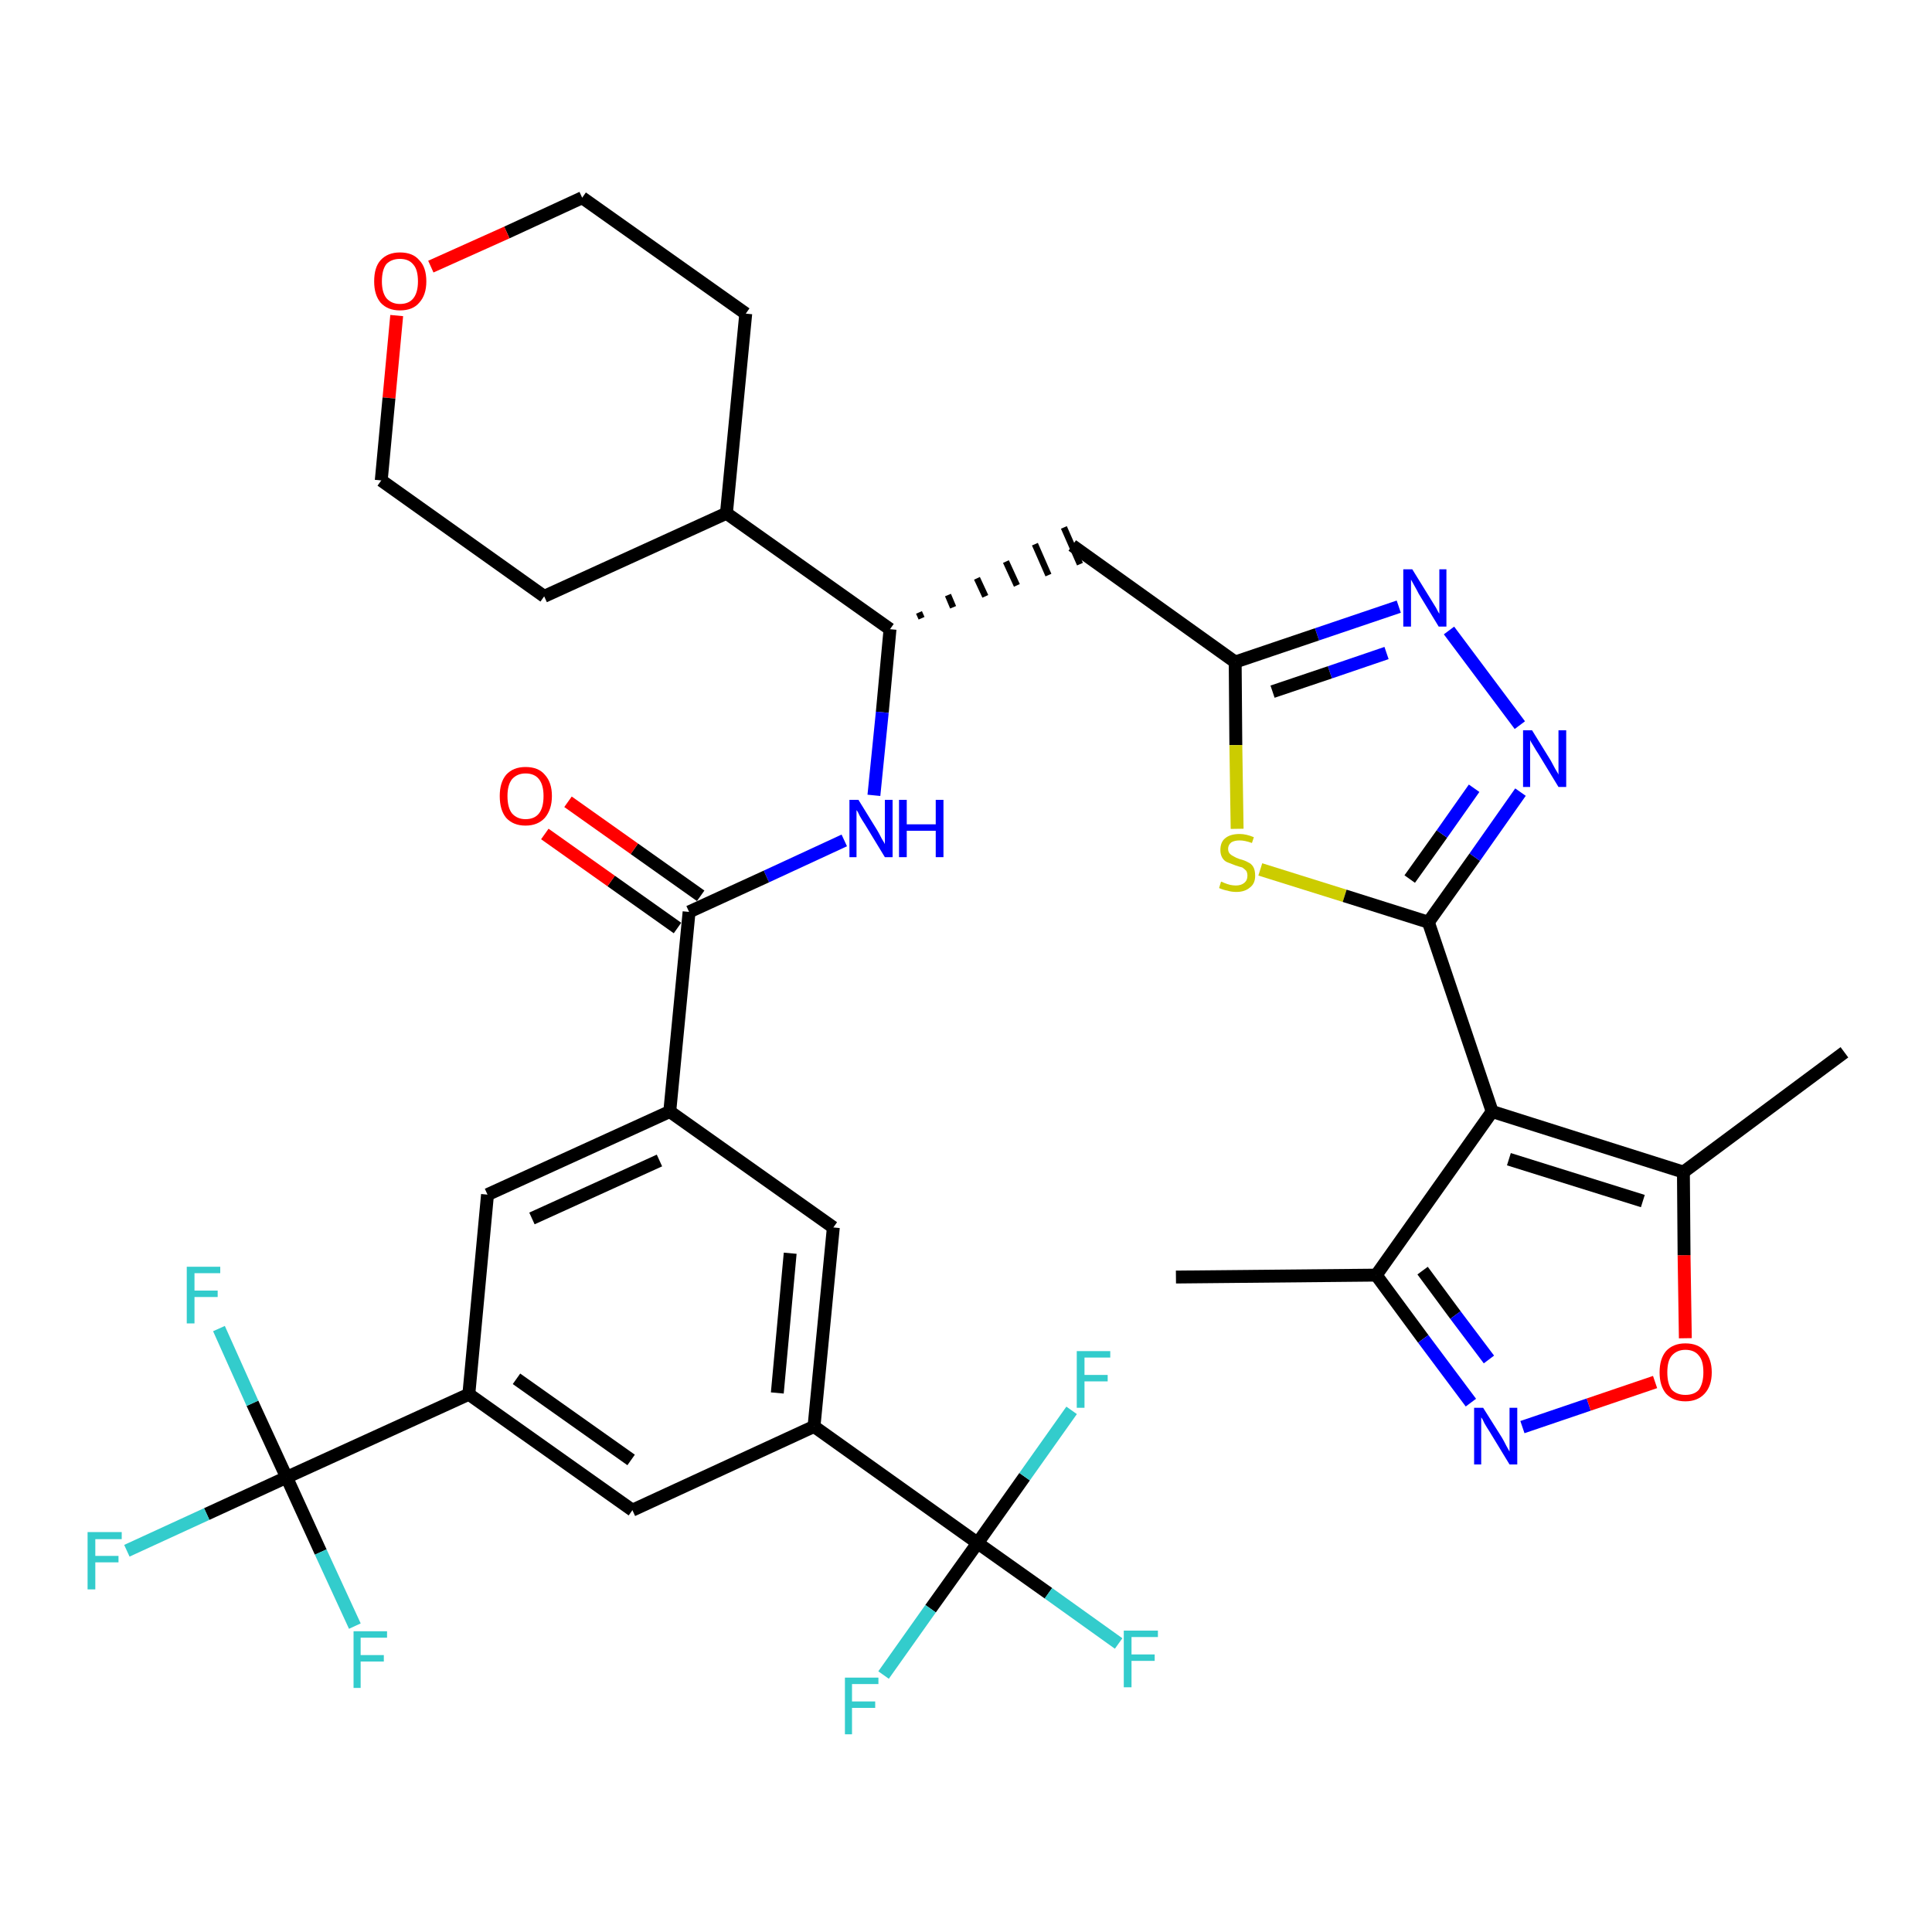 <?xml version='1.0' encoding='iso-8859-1'?>
<svg version='1.1' baseProfile='full'
              xmlns='http://www.w3.org/2000/svg'
                      xmlns:rdkit='http://www.rdkit.org/xml'
                      xmlns:xlink='http://www.w3.org/1999/xlink'
                  xml:space='preserve'
width='300px' height='300px' viewBox='0 0 300 300'>
<!-- END OF HEADER -->
<path class='bond-0 atom-0 atom-1' d='M 182.6,198.3 L 213.7,198.0' style='fill:none;fill-rule:evenodd;stroke:#000000;stroke-width:2.0px;stroke-linecap:butt;stroke-linejoin:miter;stroke-opacity:1' />
<path class='bond-1 atom-1 atom-2' d='M 213.7,198.0 L 221.0,207.9' style='fill:none;fill-rule:evenodd;stroke:#000000;stroke-width:2.0px;stroke-linecap:butt;stroke-linejoin:miter;stroke-opacity:1' />
<path class='bond-1 atom-1 atom-2' d='M 221.0,207.9 L 228.4,217.8' style='fill:none;fill-rule:evenodd;stroke:#0000FF;stroke-width:2.0px;stroke-linecap:butt;stroke-linejoin:miter;stroke-opacity:1' />
<path class='bond-1 atom-1 atom-2' d='M 220.9,197.3 L 226.0,204.2' style='fill:none;fill-rule:evenodd;stroke:#000000;stroke-width:2.0px;stroke-linecap:butt;stroke-linejoin:miter;stroke-opacity:1' />
<path class='bond-1 atom-1 atom-2' d='M 226.0,204.2 L 231.2,211.1' style='fill:none;fill-rule:evenodd;stroke:#0000FF;stroke-width:2.0px;stroke-linecap:butt;stroke-linejoin:miter;stroke-opacity:1' />
<path class='bond-36 atom-6 atom-1' d='M 231.7,172.6 L 213.7,198.0' style='fill:none;fill-rule:evenodd;stroke:#000000;stroke-width:2.0px;stroke-linecap:butt;stroke-linejoin:miter;stroke-opacity:1' />
<path class='bond-2 atom-2 atom-3' d='M 236.4,221.6 L 246.7,218.1' style='fill:none;fill-rule:evenodd;stroke:#0000FF;stroke-width:2.0px;stroke-linecap:butt;stroke-linejoin:miter;stroke-opacity:1' />
<path class='bond-2 atom-2 atom-3' d='M 246.7,218.1 L 257.0,214.6' style='fill:none;fill-rule:evenodd;stroke:#FF0000;stroke-width:2.0px;stroke-linecap:butt;stroke-linejoin:miter;stroke-opacity:1' />
<path class='bond-3 atom-3 atom-4' d='M 261.7,207.8 L 261.5,194.9' style='fill:none;fill-rule:evenodd;stroke:#FF0000;stroke-width:2.0px;stroke-linecap:butt;stroke-linejoin:miter;stroke-opacity:1' />
<path class='bond-3 atom-3 atom-4' d='M 261.5,194.9 L 261.4,182.0' style='fill:none;fill-rule:evenodd;stroke:#000000;stroke-width:2.0px;stroke-linecap:butt;stroke-linejoin:miter;stroke-opacity:1' />
<path class='bond-4 atom-4 atom-5' d='M 261.4,182.0 L 286.4,163.4' style='fill:none;fill-rule:evenodd;stroke:#000000;stroke-width:2.0px;stroke-linecap:butt;stroke-linejoin:miter;stroke-opacity:1' />
<path class='bond-5 atom-4 atom-6' d='M 261.4,182.0 L 231.7,172.6' style='fill:none;fill-rule:evenodd;stroke:#000000;stroke-width:2.0px;stroke-linecap:butt;stroke-linejoin:miter;stroke-opacity:1' />
<path class='bond-5 atom-4 atom-6' d='M 255.1,186.5 L 234.3,180.0' style='fill:none;fill-rule:evenodd;stroke:#000000;stroke-width:2.0px;stroke-linecap:butt;stroke-linejoin:miter;stroke-opacity:1' />
<path class='bond-6 atom-6 atom-7' d='M 231.7,172.6 L 221.8,143.2' style='fill:none;fill-rule:evenodd;stroke:#000000;stroke-width:2.0px;stroke-linecap:butt;stroke-linejoin:miter;stroke-opacity:1' />
<path class='bond-7 atom-7 atom-8' d='M 221.8,143.2 L 229.0,133.1' style='fill:none;fill-rule:evenodd;stroke:#000000;stroke-width:2.0px;stroke-linecap:butt;stroke-linejoin:miter;stroke-opacity:1' />
<path class='bond-7 atom-7 atom-8' d='M 229.0,133.1 L 236.1,123.0' style='fill:none;fill-rule:evenodd;stroke:#0000FF;stroke-width:2.0px;stroke-linecap:butt;stroke-linejoin:miter;stroke-opacity:1' />
<path class='bond-7 atom-7 atom-8' d='M 218.9,136.5 L 223.9,129.5' style='fill:none;fill-rule:evenodd;stroke:#000000;stroke-width:2.0px;stroke-linecap:butt;stroke-linejoin:miter;stroke-opacity:1' />
<path class='bond-7 atom-7 atom-8' d='M 223.9,129.5 L 228.9,122.4' style='fill:none;fill-rule:evenodd;stroke:#0000FF;stroke-width:2.0px;stroke-linecap:butt;stroke-linejoin:miter;stroke-opacity:1' />
<path class='bond-37 atom-36 atom-7' d='M 195.7,135.0 L 208.8,139.1' style='fill:none;fill-rule:evenodd;stroke:#CCCC00;stroke-width:2.0px;stroke-linecap:butt;stroke-linejoin:miter;stroke-opacity:1' />
<path class='bond-37 atom-36 atom-7' d='M 208.8,139.1 L 221.8,143.2' style='fill:none;fill-rule:evenodd;stroke:#000000;stroke-width:2.0px;stroke-linecap:butt;stroke-linejoin:miter;stroke-opacity:1' />
<path class='bond-8 atom-8 atom-9' d='M 236.0,112.6 L 225.0,97.9' style='fill:none;fill-rule:evenodd;stroke:#0000FF;stroke-width:2.0px;stroke-linecap:butt;stroke-linejoin:miter;stroke-opacity:1' />
<path class='bond-9 atom-9 atom-10' d='M 217.2,94.2 L 204.5,98.5' style='fill:none;fill-rule:evenodd;stroke:#0000FF;stroke-width:2.0px;stroke-linecap:butt;stroke-linejoin:miter;stroke-opacity:1' />
<path class='bond-9 atom-9 atom-10' d='M 204.5,98.5 L 191.8,102.8' style='fill:none;fill-rule:evenodd;stroke:#000000;stroke-width:2.0px;stroke-linecap:butt;stroke-linejoin:miter;stroke-opacity:1' />
<path class='bond-9 atom-9 atom-10' d='M 215.3,101.4 L 206.5,104.4' style='fill:none;fill-rule:evenodd;stroke:#0000FF;stroke-width:2.0px;stroke-linecap:butt;stroke-linejoin:miter;stroke-opacity:1' />
<path class='bond-9 atom-9 atom-10' d='M 206.5,104.4 L 197.6,107.4' style='fill:none;fill-rule:evenodd;stroke:#000000;stroke-width:2.0px;stroke-linecap:butt;stroke-linejoin:miter;stroke-opacity:1' />
<path class='bond-10 atom-10 atom-11' d='M 191.8,102.8 L 166.5,84.7' style='fill:none;fill-rule:evenodd;stroke:#000000;stroke-width:2.0px;stroke-linecap:butt;stroke-linejoin:miter;stroke-opacity:1' />
<path class='bond-35 atom-10 atom-36' d='M 191.8,102.8 L 191.9,115.7' style='fill:none;fill-rule:evenodd;stroke:#000000;stroke-width:2.0px;stroke-linecap:butt;stroke-linejoin:miter;stroke-opacity:1' />
<path class='bond-35 atom-10 atom-36' d='M 191.9,115.7 L 192.1,128.7' style='fill:none;fill-rule:evenodd;stroke:#CCCC00;stroke-width:2.0px;stroke-linecap:butt;stroke-linejoin:miter;stroke-opacity:1' />
<path class='bond-11 atom-12 atom-11' d='M 143.1,96.0 L 142.7,95.1' style='fill:none;fill-rule:evenodd;stroke:#000000;stroke-width:1.0px;stroke-linecap:butt;stroke-linejoin:miter;stroke-opacity:1' />
<path class='bond-11 atom-12 atom-11' d='M 148.0,94.3 L 147.2,92.4' style='fill:none;fill-rule:evenodd;stroke:#000000;stroke-width:1.0px;stroke-linecap:butt;stroke-linejoin:miter;stroke-opacity:1' />
<path class='bond-11 atom-12 atom-11' d='M 153.0,92.6 L 151.7,89.8' style='fill:none;fill-rule:evenodd;stroke:#000000;stroke-width:1.0px;stroke-linecap:butt;stroke-linejoin:miter;stroke-opacity:1' />
<path class='bond-11 atom-12 atom-11' d='M 157.9,90.9 L 156.2,87.2' style='fill:none;fill-rule:evenodd;stroke:#000000;stroke-width:1.0px;stroke-linecap:butt;stroke-linejoin:miter;stroke-opacity:1' />
<path class='bond-11 atom-12 atom-11' d='M 162.8,89.3 L 160.7,84.5' style='fill:none;fill-rule:evenodd;stroke:#000000;stroke-width:1.0px;stroke-linecap:butt;stroke-linejoin:miter;stroke-opacity:1' />
<path class='bond-11 atom-12 atom-11' d='M 167.7,87.6 L 165.2,81.9' style='fill:none;fill-rule:evenodd;stroke:#000000;stroke-width:1.0px;stroke-linecap:butt;stroke-linejoin:miter;stroke-opacity:1' />
<path class='bond-12 atom-12 atom-13' d='M 138.2,97.7 L 137.0,110.6' style='fill:none;fill-rule:evenodd;stroke:#000000;stroke-width:2.0px;stroke-linecap:butt;stroke-linejoin:miter;stroke-opacity:1' />
<path class='bond-12 atom-12 atom-13' d='M 137.0,110.6 L 135.7,123.5' style='fill:none;fill-rule:evenodd;stroke:#0000FF;stroke-width:2.0px;stroke-linecap:butt;stroke-linejoin:miter;stroke-opacity:1' />
<path class='bond-29 atom-12 atom-30' d='M 138.2,97.7 L 112.8,79.7' style='fill:none;fill-rule:evenodd;stroke:#000000;stroke-width:2.0px;stroke-linecap:butt;stroke-linejoin:miter;stroke-opacity:1' />
<path class='bond-13 atom-13 atom-14' d='M 131.1,130.5 L 119.0,136.1' style='fill:none;fill-rule:evenodd;stroke:#0000FF;stroke-width:2.0px;stroke-linecap:butt;stroke-linejoin:miter;stroke-opacity:1' />
<path class='bond-13 atom-13 atom-14' d='M 119.0,136.1 L 107.0,141.6' style='fill:none;fill-rule:evenodd;stroke:#000000;stroke-width:2.0px;stroke-linecap:butt;stroke-linejoin:miter;stroke-opacity:1' />
<path class='bond-14 atom-14 atom-15' d='M 108.8,139.1 L 98.5,131.8' style='fill:none;fill-rule:evenodd;stroke:#000000;stroke-width:2.0px;stroke-linecap:butt;stroke-linejoin:miter;stroke-opacity:1' />
<path class='bond-14 atom-14 atom-15' d='M 98.5,131.8 L 88.2,124.5' style='fill:none;fill-rule:evenodd;stroke:#FF0000;stroke-width:2.0px;stroke-linecap:butt;stroke-linejoin:miter;stroke-opacity:1' />
<path class='bond-14 atom-14 atom-15' d='M 105.2,144.1 L 94.9,136.8' style='fill:none;fill-rule:evenodd;stroke:#000000;stroke-width:2.0px;stroke-linecap:butt;stroke-linejoin:miter;stroke-opacity:1' />
<path class='bond-14 atom-14 atom-15' d='M 94.9,136.8 L 84.6,129.5' style='fill:none;fill-rule:evenodd;stroke:#FF0000;stroke-width:2.0px;stroke-linecap:butt;stroke-linejoin:miter;stroke-opacity:1' />
<path class='bond-15 atom-14 atom-16' d='M 107.0,141.6 L 104.0,172.6' style='fill:none;fill-rule:evenodd;stroke:#000000;stroke-width:2.0px;stroke-linecap:butt;stroke-linejoin:miter;stroke-opacity:1' />
<path class='bond-16 atom-16 atom-17' d='M 104.0,172.6 L 75.7,185.5' style='fill:none;fill-rule:evenodd;stroke:#000000;stroke-width:2.0px;stroke-linecap:butt;stroke-linejoin:miter;stroke-opacity:1' />
<path class='bond-16 atom-16 atom-17' d='M 102.4,180.2 L 82.6,189.2' style='fill:none;fill-rule:evenodd;stroke:#000000;stroke-width:2.0px;stroke-linecap:butt;stroke-linejoin:miter;stroke-opacity:1' />
<path class='bond-38 atom-29 atom-16' d='M 129.4,190.6 L 104.0,172.6' style='fill:none;fill-rule:evenodd;stroke:#000000;stroke-width:2.0px;stroke-linecap:butt;stroke-linejoin:miter;stroke-opacity:1' />
<path class='bond-17 atom-17 atom-18' d='M 75.7,185.5 L 72.8,216.5' style='fill:none;fill-rule:evenodd;stroke:#000000;stroke-width:2.0px;stroke-linecap:butt;stroke-linejoin:miter;stroke-opacity:1' />
<path class='bond-18 atom-18 atom-19' d='M 72.8,216.5 L 44.5,229.4' style='fill:none;fill-rule:evenodd;stroke:#000000;stroke-width:2.0px;stroke-linecap:butt;stroke-linejoin:miter;stroke-opacity:1' />
<path class='bond-22 atom-18 atom-23' d='M 72.8,216.5 L 98.2,234.5' style='fill:none;fill-rule:evenodd;stroke:#000000;stroke-width:2.0px;stroke-linecap:butt;stroke-linejoin:miter;stroke-opacity:1' />
<path class='bond-22 atom-18 atom-23' d='M 80.2,214.1 L 98.0,226.7' style='fill:none;fill-rule:evenodd;stroke:#000000;stroke-width:2.0px;stroke-linecap:butt;stroke-linejoin:miter;stroke-opacity:1' />
<path class='bond-19 atom-19 atom-20' d='M 44.5,229.4 L 32.1,235.1' style='fill:none;fill-rule:evenodd;stroke:#000000;stroke-width:2.0px;stroke-linecap:butt;stroke-linejoin:miter;stroke-opacity:1' />
<path class='bond-19 atom-19 atom-20' d='M 32.1,235.1 L 19.7,240.8' style='fill:none;fill-rule:evenodd;stroke:#33CCCC;stroke-width:2.0px;stroke-linecap:butt;stroke-linejoin:miter;stroke-opacity:1' />
<path class='bond-20 atom-19 atom-21' d='M 44.5,229.4 L 39.2,217.9' style='fill:none;fill-rule:evenodd;stroke:#000000;stroke-width:2.0px;stroke-linecap:butt;stroke-linejoin:miter;stroke-opacity:1' />
<path class='bond-20 atom-19 atom-21' d='M 39.2,217.9 L 34.0,206.3' style='fill:none;fill-rule:evenodd;stroke:#33CCCC;stroke-width:2.0px;stroke-linecap:butt;stroke-linejoin:miter;stroke-opacity:1' />
<path class='bond-21 atom-19 atom-22' d='M 44.5,229.4 L 49.8,241.0' style='fill:none;fill-rule:evenodd;stroke:#000000;stroke-width:2.0px;stroke-linecap:butt;stroke-linejoin:miter;stroke-opacity:1' />
<path class='bond-21 atom-19 atom-22' d='M 49.8,241.0 L 55.1,252.5' style='fill:none;fill-rule:evenodd;stroke:#33CCCC;stroke-width:2.0px;stroke-linecap:butt;stroke-linejoin:miter;stroke-opacity:1' />
<path class='bond-23 atom-23 atom-24' d='M 98.2,234.5 L 126.4,221.5' style='fill:none;fill-rule:evenodd;stroke:#000000;stroke-width:2.0px;stroke-linecap:butt;stroke-linejoin:miter;stroke-opacity:1' />
<path class='bond-24 atom-24 atom-25' d='M 126.4,221.5 L 151.8,239.6' style='fill:none;fill-rule:evenodd;stroke:#000000;stroke-width:2.0px;stroke-linecap:butt;stroke-linejoin:miter;stroke-opacity:1' />
<path class='bond-28 atom-24 atom-29' d='M 126.4,221.5 L 129.4,190.6' style='fill:none;fill-rule:evenodd;stroke:#000000;stroke-width:2.0px;stroke-linecap:butt;stroke-linejoin:miter;stroke-opacity:1' />
<path class='bond-28 atom-24 atom-29' d='M 120.7,216.3 L 122.7,194.6' style='fill:none;fill-rule:evenodd;stroke:#000000;stroke-width:2.0px;stroke-linecap:butt;stroke-linejoin:miter;stroke-opacity:1' />
<path class='bond-25 atom-25 atom-26' d='M 151.8,239.6 L 162.8,247.4' style='fill:none;fill-rule:evenodd;stroke:#000000;stroke-width:2.0px;stroke-linecap:butt;stroke-linejoin:miter;stroke-opacity:1' />
<path class='bond-25 atom-25 atom-26' d='M 162.8,247.4 L 173.7,255.2' style='fill:none;fill-rule:evenodd;stroke:#33CCCC;stroke-width:2.0px;stroke-linecap:butt;stroke-linejoin:miter;stroke-opacity:1' />
<path class='bond-26 atom-25 atom-27' d='M 151.8,239.6 L 144.5,249.8' style='fill:none;fill-rule:evenodd;stroke:#000000;stroke-width:2.0px;stroke-linecap:butt;stroke-linejoin:miter;stroke-opacity:1' />
<path class='bond-26 atom-25 atom-27' d='M 144.5,249.8 L 137.2,260.1' style='fill:none;fill-rule:evenodd;stroke:#33CCCC;stroke-width:2.0px;stroke-linecap:butt;stroke-linejoin:miter;stroke-opacity:1' />
<path class='bond-27 atom-25 atom-28' d='M 151.8,239.6 L 159.1,229.3' style='fill:none;fill-rule:evenodd;stroke:#000000;stroke-width:2.0px;stroke-linecap:butt;stroke-linejoin:miter;stroke-opacity:1' />
<path class='bond-27 atom-25 atom-28' d='M 159.1,229.3 L 166.4,219.0' style='fill:none;fill-rule:evenodd;stroke:#33CCCC;stroke-width:2.0px;stroke-linecap:butt;stroke-linejoin:miter;stroke-opacity:1' />
<path class='bond-30 atom-30 atom-31' d='M 112.8,79.7 L 115.8,48.7' style='fill:none;fill-rule:evenodd;stroke:#000000;stroke-width:2.0px;stroke-linecap:butt;stroke-linejoin:miter;stroke-opacity:1' />
<path class='bond-39 atom-35 atom-30' d='M 84.5,92.6 L 112.8,79.7' style='fill:none;fill-rule:evenodd;stroke:#000000;stroke-width:2.0px;stroke-linecap:butt;stroke-linejoin:miter;stroke-opacity:1' />
<path class='bond-31 atom-31 atom-32' d='M 115.8,48.7 L 90.4,30.7' style='fill:none;fill-rule:evenodd;stroke:#000000;stroke-width:2.0px;stroke-linecap:butt;stroke-linejoin:miter;stroke-opacity:1' />
<path class='bond-32 atom-32 atom-33' d='M 90.4,30.7 L 78.7,36.1' style='fill:none;fill-rule:evenodd;stroke:#000000;stroke-width:2.0px;stroke-linecap:butt;stroke-linejoin:miter;stroke-opacity:1' />
<path class='bond-32 atom-32 atom-33' d='M 78.7,36.1 L 66.9,41.4' style='fill:none;fill-rule:evenodd;stroke:#FF0000;stroke-width:2.0px;stroke-linecap:butt;stroke-linejoin:miter;stroke-opacity:1' />
<path class='bond-33 atom-33 atom-34' d='M 61.6,49.0 L 60.4,61.8' style='fill:none;fill-rule:evenodd;stroke:#FF0000;stroke-width:2.0px;stroke-linecap:butt;stroke-linejoin:miter;stroke-opacity:1' />
<path class='bond-33 atom-33 atom-34' d='M 60.4,61.8 L 59.2,74.6' style='fill:none;fill-rule:evenodd;stroke:#000000;stroke-width:2.0px;stroke-linecap:butt;stroke-linejoin:miter;stroke-opacity:1' />
<path class='bond-34 atom-34 atom-35' d='M 59.2,74.6 L 84.5,92.6' style='fill:none;fill-rule:evenodd;stroke:#000000;stroke-width:2.0px;stroke-linecap:butt;stroke-linejoin:miter;stroke-opacity:1' />
<path  class='atom-2' d='M 230.3 218.6
L 233.2 223.2
Q 233.5 223.7, 233.9 224.5
Q 234.4 225.4, 234.4 225.4
L 234.4 218.6
L 235.6 218.6
L 235.6 227.4
L 234.4 227.4
L 231.3 222.3
Q 230.9 221.7, 230.5 221.0
Q 230.2 220.3, 230.0 220.1
L 230.0 227.4
L 228.9 227.4
L 228.9 218.6
L 230.3 218.6
' fill='#0000FF'/>
<path  class='atom-3' d='M 257.7 213.1
Q 257.7 211.0, 258.7 209.8
Q 259.8 208.6, 261.7 208.6
Q 263.7 208.6, 264.7 209.8
Q 265.8 211.0, 265.8 213.1
Q 265.8 215.2, 264.7 216.4
Q 263.6 217.6, 261.7 217.6
Q 259.8 217.6, 258.7 216.4
Q 257.7 215.2, 257.7 213.1
M 261.7 216.6
Q 263.1 216.6, 263.8 215.8
Q 264.5 214.8, 264.5 213.1
Q 264.5 211.3, 263.8 210.5
Q 263.1 209.6, 261.7 209.6
Q 260.4 209.6, 259.6 210.5
Q 258.9 211.3, 258.9 213.1
Q 258.9 214.9, 259.6 215.8
Q 260.4 216.6, 261.7 216.6
' fill='#FF0000'/>
<path  class='atom-8' d='M 237.9 113.4
L 240.8 118.1
Q 241.0 118.5, 241.5 119.4
Q 242.0 120.2, 242.0 120.3
L 242.0 113.4
L 243.2 113.4
L 243.2 122.2
L 242.0 122.2
L 238.9 117.1
Q 238.5 116.5, 238.1 115.8
Q 237.7 115.2, 237.6 114.9
L 237.6 122.2
L 236.5 122.2
L 236.5 113.4
L 237.9 113.4
' fill='#0000FF'/>
<path  class='atom-9' d='M 219.3 88.4
L 222.2 93.1
Q 222.5 93.6, 223.0 94.4
Q 223.4 95.2, 223.5 95.3
L 223.5 88.4
L 224.6 88.4
L 224.6 97.3
L 223.4 97.3
L 220.3 92.2
Q 220.0 91.6, 219.6 90.9
Q 219.2 90.2, 219.1 90.0
L 219.1 97.3
L 217.9 97.3
L 217.9 88.4
L 219.3 88.4
' fill='#0000FF'/>
<path  class='atom-13' d='M 133.3 124.2
L 136.2 128.9
Q 136.5 129.4, 136.9 130.2
Q 137.4 131.0, 137.4 131.1
L 137.4 124.2
L 138.6 124.2
L 138.6 133.1
L 137.4 133.1
L 134.3 128.0
Q 133.9 127.4, 133.5 126.7
Q 133.2 126.0, 133.0 125.8
L 133.0 133.1
L 131.9 133.1
L 131.9 124.2
L 133.3 124.2
' fill='#0000FF'/>
<path  class='atom-13' d='M 139.6 124.2
L 140.8 124.2
L 140.8 128.0
L 145.3 128.0
L 145.3 124.2
L 146.5 124.2
L 146.5 133.1
L 145.3 133.1
L 145.3 129.0
L 140.8 129.0
L 140.8 133.1
L 139.6 133.1
L 139.6 124.2
' fill='#0000FF'/>
<path  class='atom-15' d='M 77.6 123.6
Q 77.6 121.5, 78.6 120.3
Q 79.7 119.1, 81.6 119.1
Q 83.6 119.1, 84.6 120.3
Q 85.7 121.5, 85.7 123.6
Q 85.7 125.7, 84.6 127.0
Q 83.5 128.2, 81.6 128.2
Q 79.7 128.2, 78.6 127.0
Q 77.6 125.8, 77.6 123.6
M 81.6 127.2
Q 83.0 127.2, 83.7 126.3
Q 84.4 125.4, 84.4 123.6
Q 84.4 121.9, 83.7 121.0
Q 83.0 120.1, 81.6 120.1
Q 80.3 120.1, 79.5 121.0
Q 78.8 121.9, 78.8 123.6
Q 78.8 125.4, 79.5 126.3
Q 80.3 127.2, 81.6 127.2
' fill='#FF0000'/>
<path  class='atom-20' d='M 13.6 237.9
L 18.9 237.9
L 18.9 239.0
L 14.8 239.0
L 14.8 241.6
L 18.4 241.6
L 18.4 242.6
L 14.8 242.6
L 14.8 246.8
L 13.6 246.8
L 13.6 237.9
' fill='#33CCCC'/>
<path  class='atom-21' d='M 29.0 196.7
L 34.2 196.7
L 34.2 197.7
L 30.2 197.7
L 30.2 200.4
L 33.8 200.4
L 33.8 201.4
L 30.2 201.4
L 30.2 205.5
L 29.0 205.5
L 29.0 196.7
' fill='#33CCCC'/>
<path  class='atom-22' d='M 54.9 253.3
L 60.1 253.3
L 60.1 254.3
L 56.0 254.3
L 56.0 257.0
L 59.6 257.0
L 59.6 258.0
L 56.0 258.0
L 56.0 262.1
L 54.9 262.1
L 54.9 253.3
' fill='#33CCCC'/>
<path  class='atom-26' d='M 174.5 253.2
L 179.8 253.2
L 179.8 254.2
L 175.7 254.2
L 175.7 256.9
L 179.3 256.9
L 179.3 257.9
L 175.7 257.9
L 175.7 262.0
L 174.5 262.0
L 174.5 253.2
' fill='#33CCCC'/>
<path  class='atom-27' d='M 131.2 260.5
L 136.4 260.5
L 136.4 261.5
L 132.3 261.5
L 132.3 264.2
L 135.9 264.2
L 135.9 265.2
L 132.3 265.2
L 132.3 269.3
L 131.2 269.3
L 131.2 260.5
' fill='#33CCCC'/>
<path  class='atom-28' d='M 167.2 209.8
L 172.4 209.8
L 172.4 210.8
L 168.4 210.8
L 168.4 213.5
L 172.0 213.5
L 172.0 214.5
L 168.4 214.5
L 168.4 218.6
L 167.2 218.6
L 167.2 209.8
' fill='#33CCCC'/>
<path  class='atom-33' d='M 58.1 43.7
Q 58.1 41.5, 59.1 40.4
Q 60.2 39.2, 62.1 39.2
Q 64.1 39.2, 65.1 40.4
Q 66.2 41.5, 66.2 43.7
Q 66.2 45.8, 65.1 47.0
Q 64.1 48.2, 62.1 48.2
Q 60.2 48.2, 59.1 47.0
Q 58.1 45.8, 58.1 43.7
M 62.1 47.2
Q 63.5 47.2, 64.2 46.3
Q 64.9 45.4, 64.9 43.7
Q 64.9 41.9, 64.2 41.1
Q 63.5 40.2, 62.1 40.2
Q 60.8 40.2, 60.0 41.0
Q 59.3 41.9, 59.3 43.7
Q 59.3 45.4, 60.0 46.3
Q 60.8 47.2, 62.1 47.2
' fill='#FF0000'/>
<path  class='atom-36' d='M 189.6 136.9
Q 189.7 136.9, 190.1 137.1
Q 190.6 137.3, 191.0 137.4
Q 191.5 137.5, 191.9 137.5
Q 192.7 137.5, 193.2 137.1
Q 193.7 136.7, 193.7 136.0
Q 193.7 135.5, 193.5 135.2
Q 193.2 134.9, 192.9 134.7
Q 192.5 134.6, 191.9 134.4
Q 191.1 134.1, 190.6 133.9
Q 190.1 133.7, 189.8 133.2
Q 189.5 132.7, 189.5 132.0
Q 189.5 130.8, 190.2 130.2
Q 191.0 129.5, 192.5 129.5
Q 193.5 129.5, 194.7 130.0
L 194.4 130.9
Q 193.3 130.5, 192.5 130.5
Q 191.7 130.5, 191.2 130.8
Q 190.7 131.2, 190.7 131.8
Q 190.7 132.3, 191.0 132.6
Q 191.2 132.8, 191.6 133.0
Q 191.9 133.2, 192.5 133.4
Q 193.3 133.6, 193.8 133.9
Q 194.3 134.1, 194.6 134.6
Q 194.9 135.1, 194.9 136.0
Q 194.9 137.2, 194.1 137.8
Q 193.3 138.5, 192.0 138.5
Q 191.2 138.5, 190.6 138.3
Q 190.0 138.2, 189.3 137.9
L 189.6 136.9
' fill='#CCCC00'/>
</svg>

